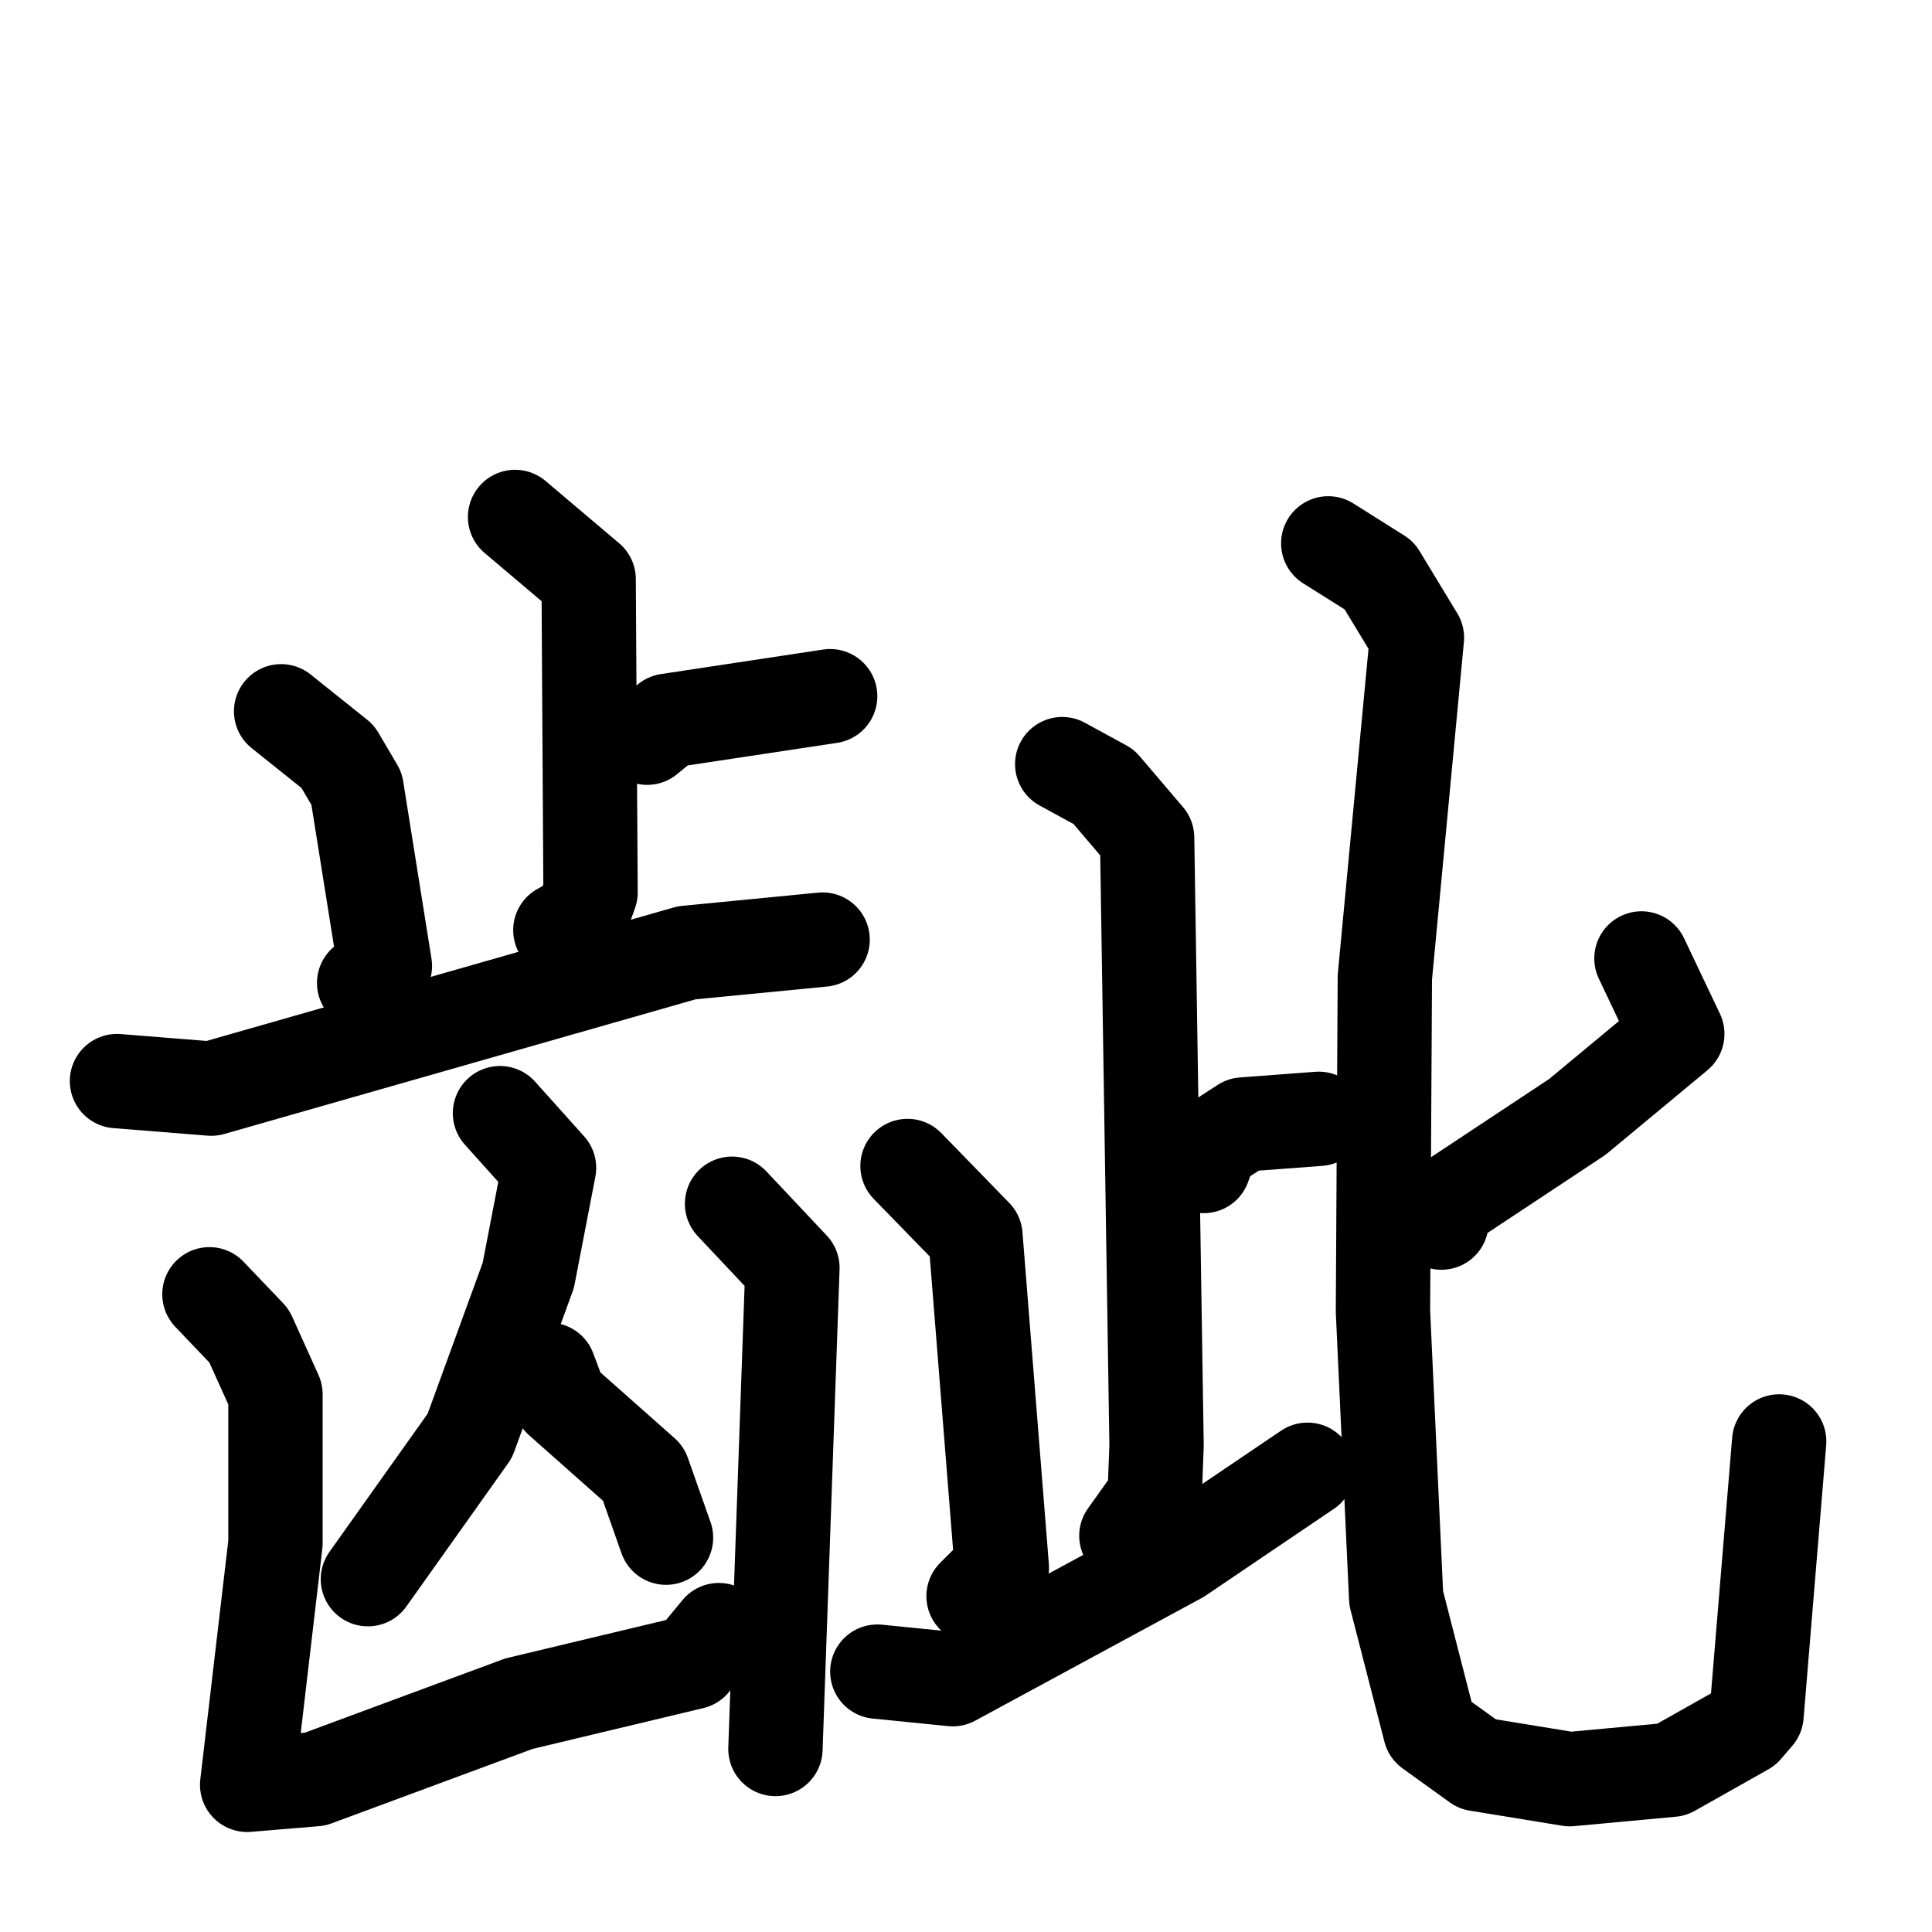 <svg xmlns="http://www.w3.org/2000/svg" viewBox="0 0 1024 1024">
  <g style="fill:none;stroke:#000000;stroke-width:50;stroke-linecap:round;stroke-linejoin:round;" transform="scale(1, 1) translate(0, 0)">
    <path d="M 273.0,274.0 L 312.0,307.0 L 313.0,473.0 L 308.0,487.0 L 297.0,493.0"/>
    <path d="M 343.0,391.0 L 354.0,382.0 L 440.0,369.0"/>
    <path d="M 149.0,377.0 L 179.0,401.0 L 189.0,418.0 L 204.0,512.0 L 193.0,521.0"/>
    <path d="M 62.0,573.0 L 112.0,577.0 L 364.0,505.0 L 436.0,498.0"/>
    <path d="M 265.0,590.0 L 291.0,619.0 L 280.0,676.0 L 249.0,761.0 L 195.0,837.0"/>
    <path d="M 291.0,726.0 L 297.0,742.0 L 341.0,781.0 L 353.0,815.0"/>
    <path d="M 111.0,686.0 L 132.0,708.0 L 146.0,739.0 L 146.0,818.0 L 131.0,946.0 L 167.0,943.0 L 275.0,903.0 L 367.0,881.0 L 381.0,864.0"/>
    <path d="M 388.0,638.0 L 420.0,672.0 L 411.0,927.0"/>
    <path d="M 563.0,405.0 L 585.0,417.0 L 608.0,444.0 L 613.0,766.0 L 612.0,793.0 L 597.0,814.0"/>
    <path d="M 638.0,618.0 L 642.0,607.0 L 659.0,596.0 L 699.0,593.0"/>
    <path d="M 481.0,618.0 L 517.0,655.0 L 531.0,831.0 L 516.0,846.0"/>
    <path d="M 465.0,886.0 L 505.0,890.0 L 625.0,825.0 L 693.0,779.0"/>
    <path d="M 870.0,508.0 L 889.0,548.0 L 836.0,592.0 L 765.0,639.0 L 764.0,648.0"/>
    <path d="M 704.0,288.0 L 731.0,305.0 L 751.0,338.0 L 734.0,518.0 L 733.0,695.0 L 740.0,847.0 L 758.0,917.0 L 783.0,935.0 L 832.0,943.0 L 886.0,938.0 L 925.0,916.0 L 931.0,909.0 L 943.0,764.0"/>
  </g>
</svg>
